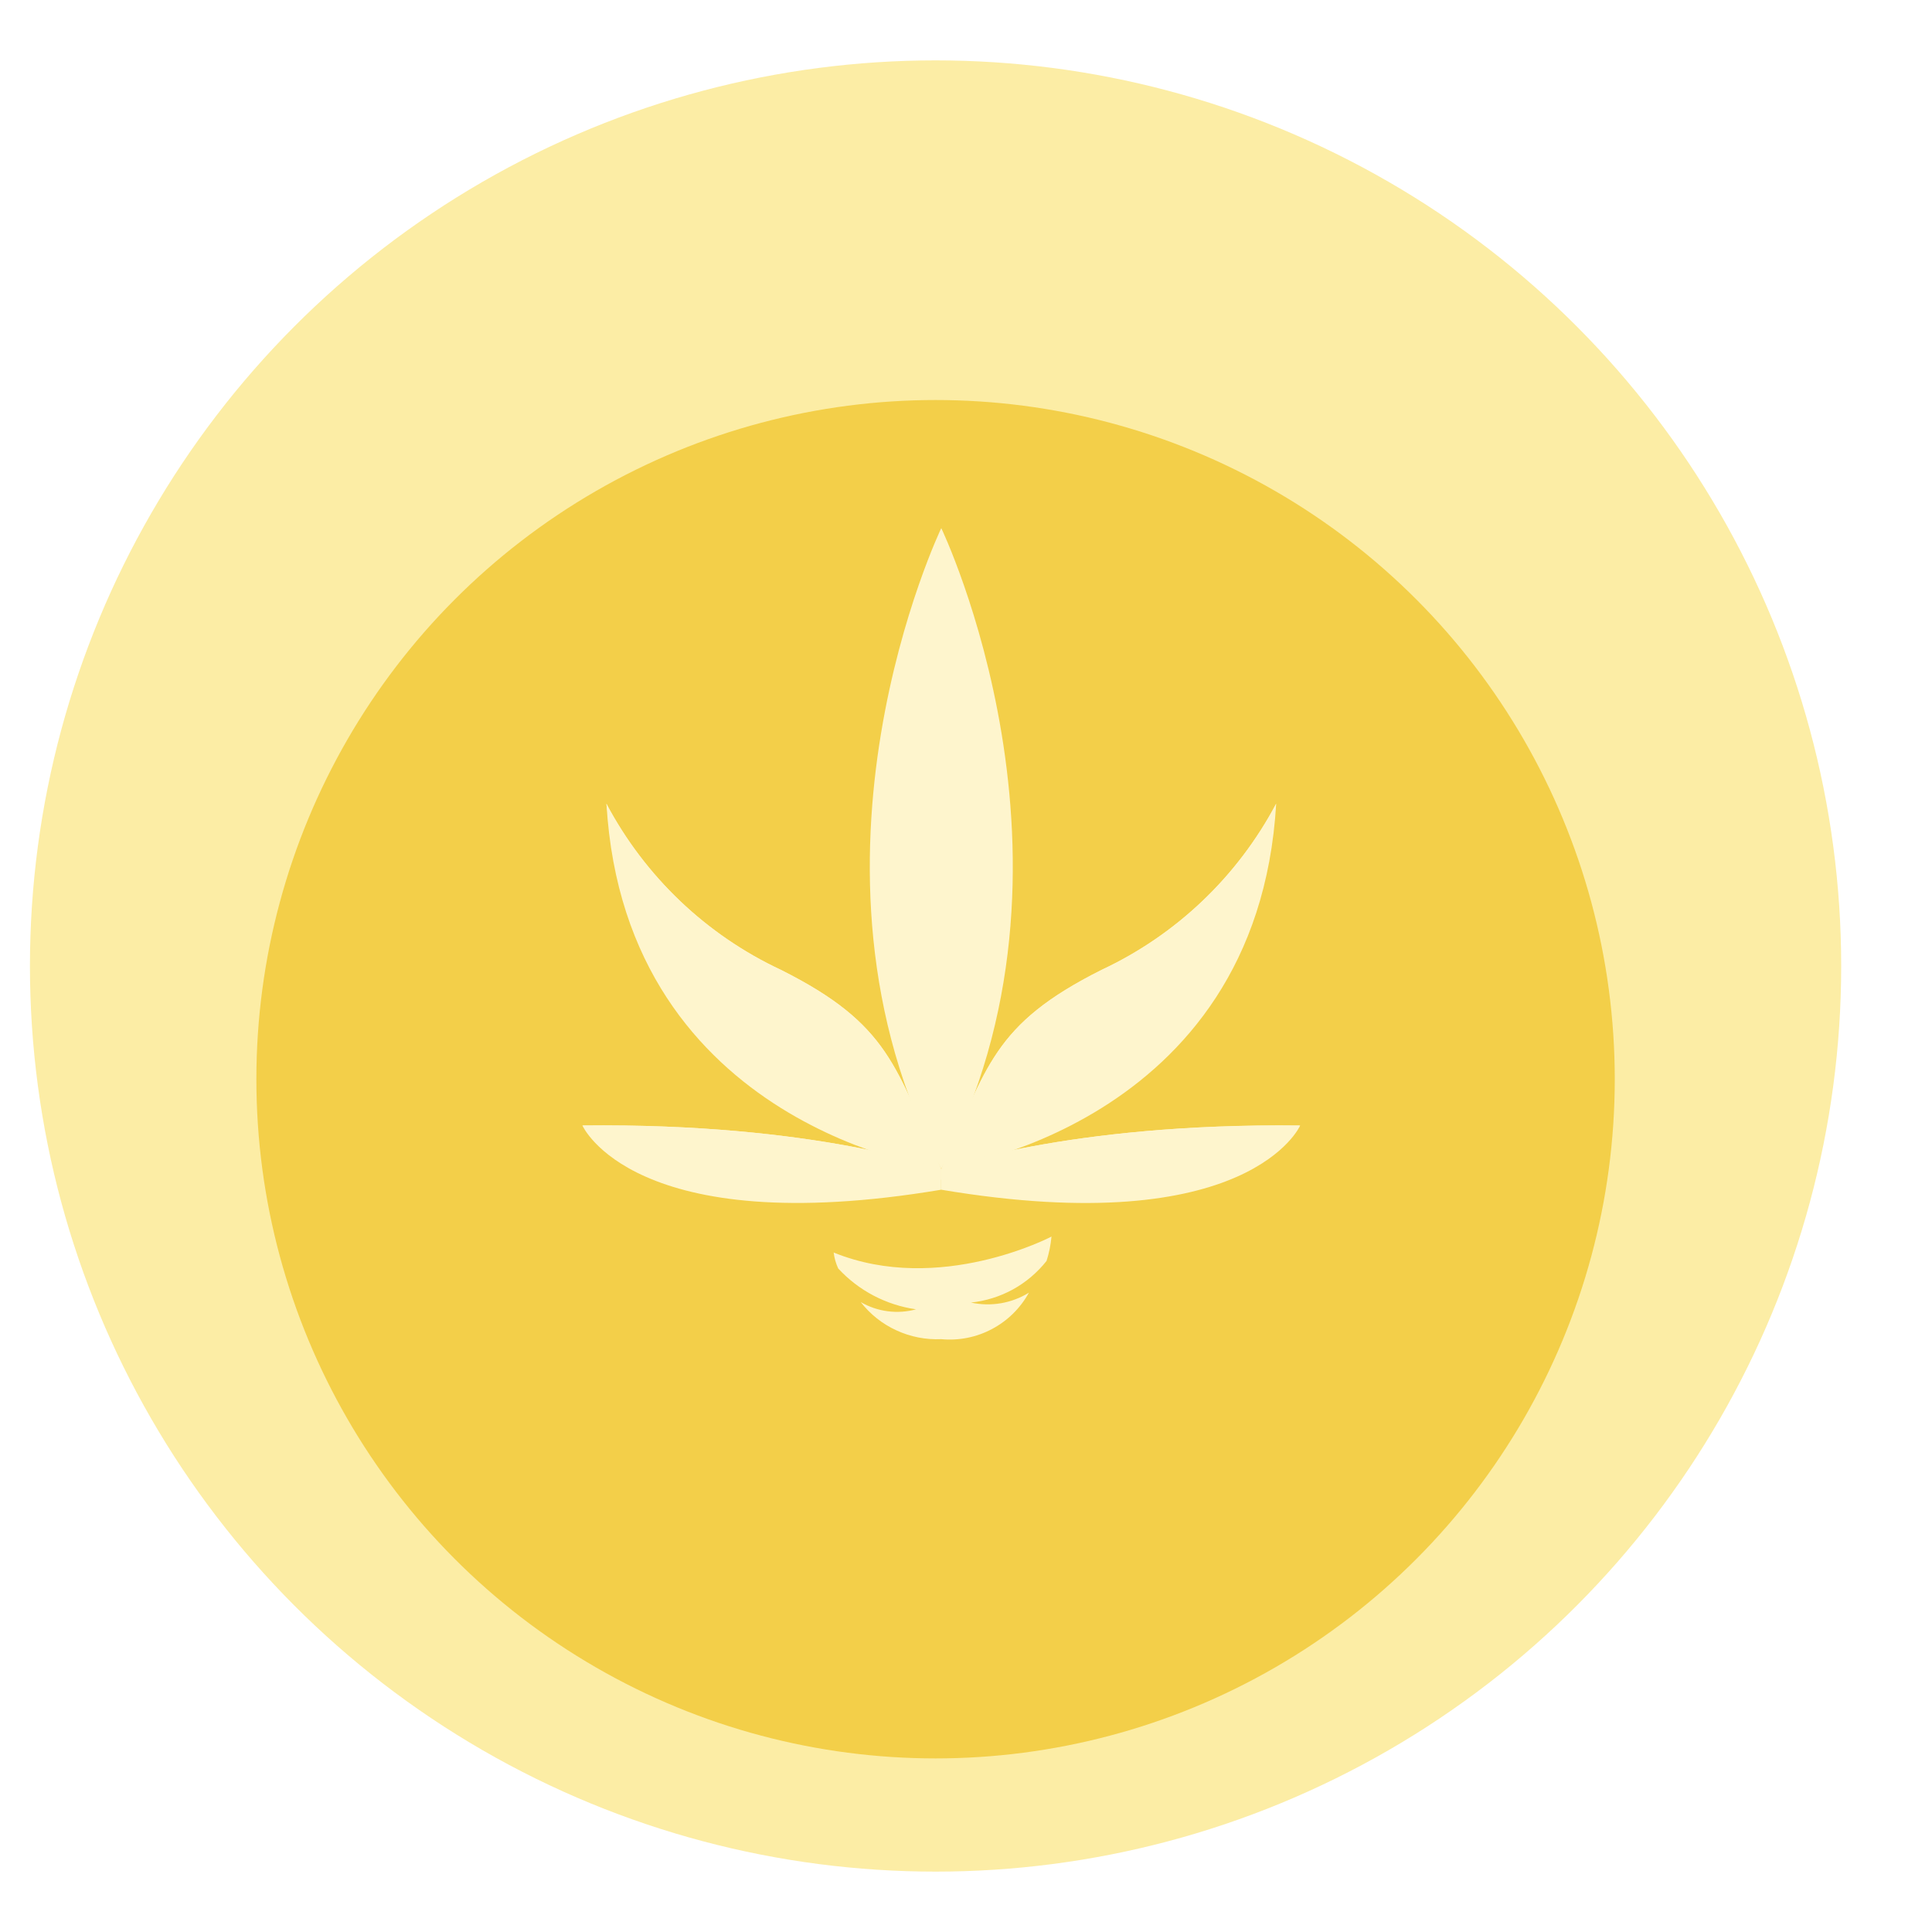 <svg width="20" height="20" viewBox="0 0 20 20" fill="none" xmlns="http://www.w3.org/2000/svg">
<circle cx="9.685" cy="10" r="9.375" fill="#FCEDA5"/>
<g filter="url(#filter0_i_2176_60666)">
<circle cx="9.685" cy="10" r="7.031" fill="#F3CF49"/>
</g>
<path d="M9.744 5.467C9.744 5.467 8.079 8.934 9.744 12.1V5.467Z" fill="#FEF5CD"/>
<path d="M9.744 5.467C9.744 5.467 11.41 8.934 9.744 12.1V5.467Z" fill="#FEF5CD"/>
<path d="M9.744 12.101C9.744 12.101 13.014 11.679 13.211 8.32C12.811 9.074 12.177 9.678 11.405 10.039C10.274 10.606 10.221 11.047 9.744 12.101Z" fill="#FEF5CD"/>
<path d="M11.284 10.724C12.316 10.147 13.126 9.051 13.21 8.321C12.81 9.075 12.177 9.678 11.405 10.04C10.273 10.606 10.22 11.048 9.743 12.102C10.155 11.54 10.68 11.07 11.284 10.724Z" fill="#FEF5CD"/>
<path d="M9.744 12.101C9.744 12.101 6.474 11.679 6.278 8.32C6.678 9.074 7.311 9.678 8.083 10.039C9.214 10.606 9.267 11.047 9.744 12.101Z" fill="#FEF5CD"/>
<path d="M8.203 10.724C7.171 10.147 6.361 9.051 6.277 8.321C6.677 9.075 7.31 9.678 8.082 10.04C9.214 10.606 9.267 11.048 9.744 12.102C9.332 11.54 8.808 11.07 8.203 10.724Z" fill="#FEF5CD"/>
<path d="M6.029 11.651C6.029 11.651 6.553 12.85 9.743 12.316V12.1C9.743 12.1 8.452 11.623 6.029 11.651Z" fill="#FEF5CD"/>
<path d="M9.744 12.101V12.316C12.935 12.851 13.459 11.652 13.459 11.652C11.035 11.623 9.744 12.101 9.744 12.101Z" fill="#FEF5CD"/>
<path d="M6.029 11.651C6.705 12.062 8.362 12.213 9.73 12.213H9.743V12.101C9.743 12.101 8.452 11.623 6.029 11.651Z" fill="#FEF5CD"/>
<path d="M9.744 12.101V12.213C11.113 12.213 12.782 12.062 13.459 11.651C11.035 11.623 9.744 12.101 9.744 12.101Z" fill="#FEF5CD"/>
<path d="M8.63 12.966C8.637 13.023 8.653 13.079 8.677 13.131C8.889 13.361 9.174 13.51 9.483 13.554C9.388 13.58 9.288 13.587 9.189 13.574C9.091 13.561 8.996 13.529 8.91 13.479C9.008 13.605 9.135 13.706 9.28 13.772C9.425 13.839 9.584 13.87 9.743 13.863C9.925 13.88 10.108 13.844 10.269 13.758C10.43 13.673 10.563 13.542 10.651 13.382C10.472 13.492 10.257 13.529 10.051 13.484C10.203 13.468 10.351 13.422 10.486 13.348C10.62 13.274 10.739 13.173 10.834 13.053C10.86 12.971 10.877 12.887 10.885 12.801C10.885 12.801 9.725 13.411 8.63 12.966Z" fill="#FEF5CD"/>
<defs>
<filter id="filter0_i_2176_60666" x="2.653" y="2.969" width="14.062" height="14.062" filterUnits="userSpaceOnUse" color-interpolation-filters="sRGB">
<feFlood flood-opacity="0" result="BackgroundImageFix"/>
<feBlend mode="normal" in="SourceGraphic" in2="BackgroundImageFix" result="shape"/>
<feColorMatrix in="SourceAlpha" type="matrix" values="0 0 0 0 0 0 0 0 0 0 0 0 0 0 0 0 0 0 127 0" result="hardAlpha"/>
<feOffset dy="1.172"/>
<feComposite in2="hardAlpha" operator="arithmetic" k2="-1" k3="1"/>
<feColorMatrix type="matrix" values="0 0 0 0 0.941 0 0 0 0 0.745 0 0 0 0 0.271 0 0 0 1 0"/>
<feBlend mode="normal" in2="shape" result="effect1_innerShadow_2176_60666"/>
</filter>
</defs>
</svg>
